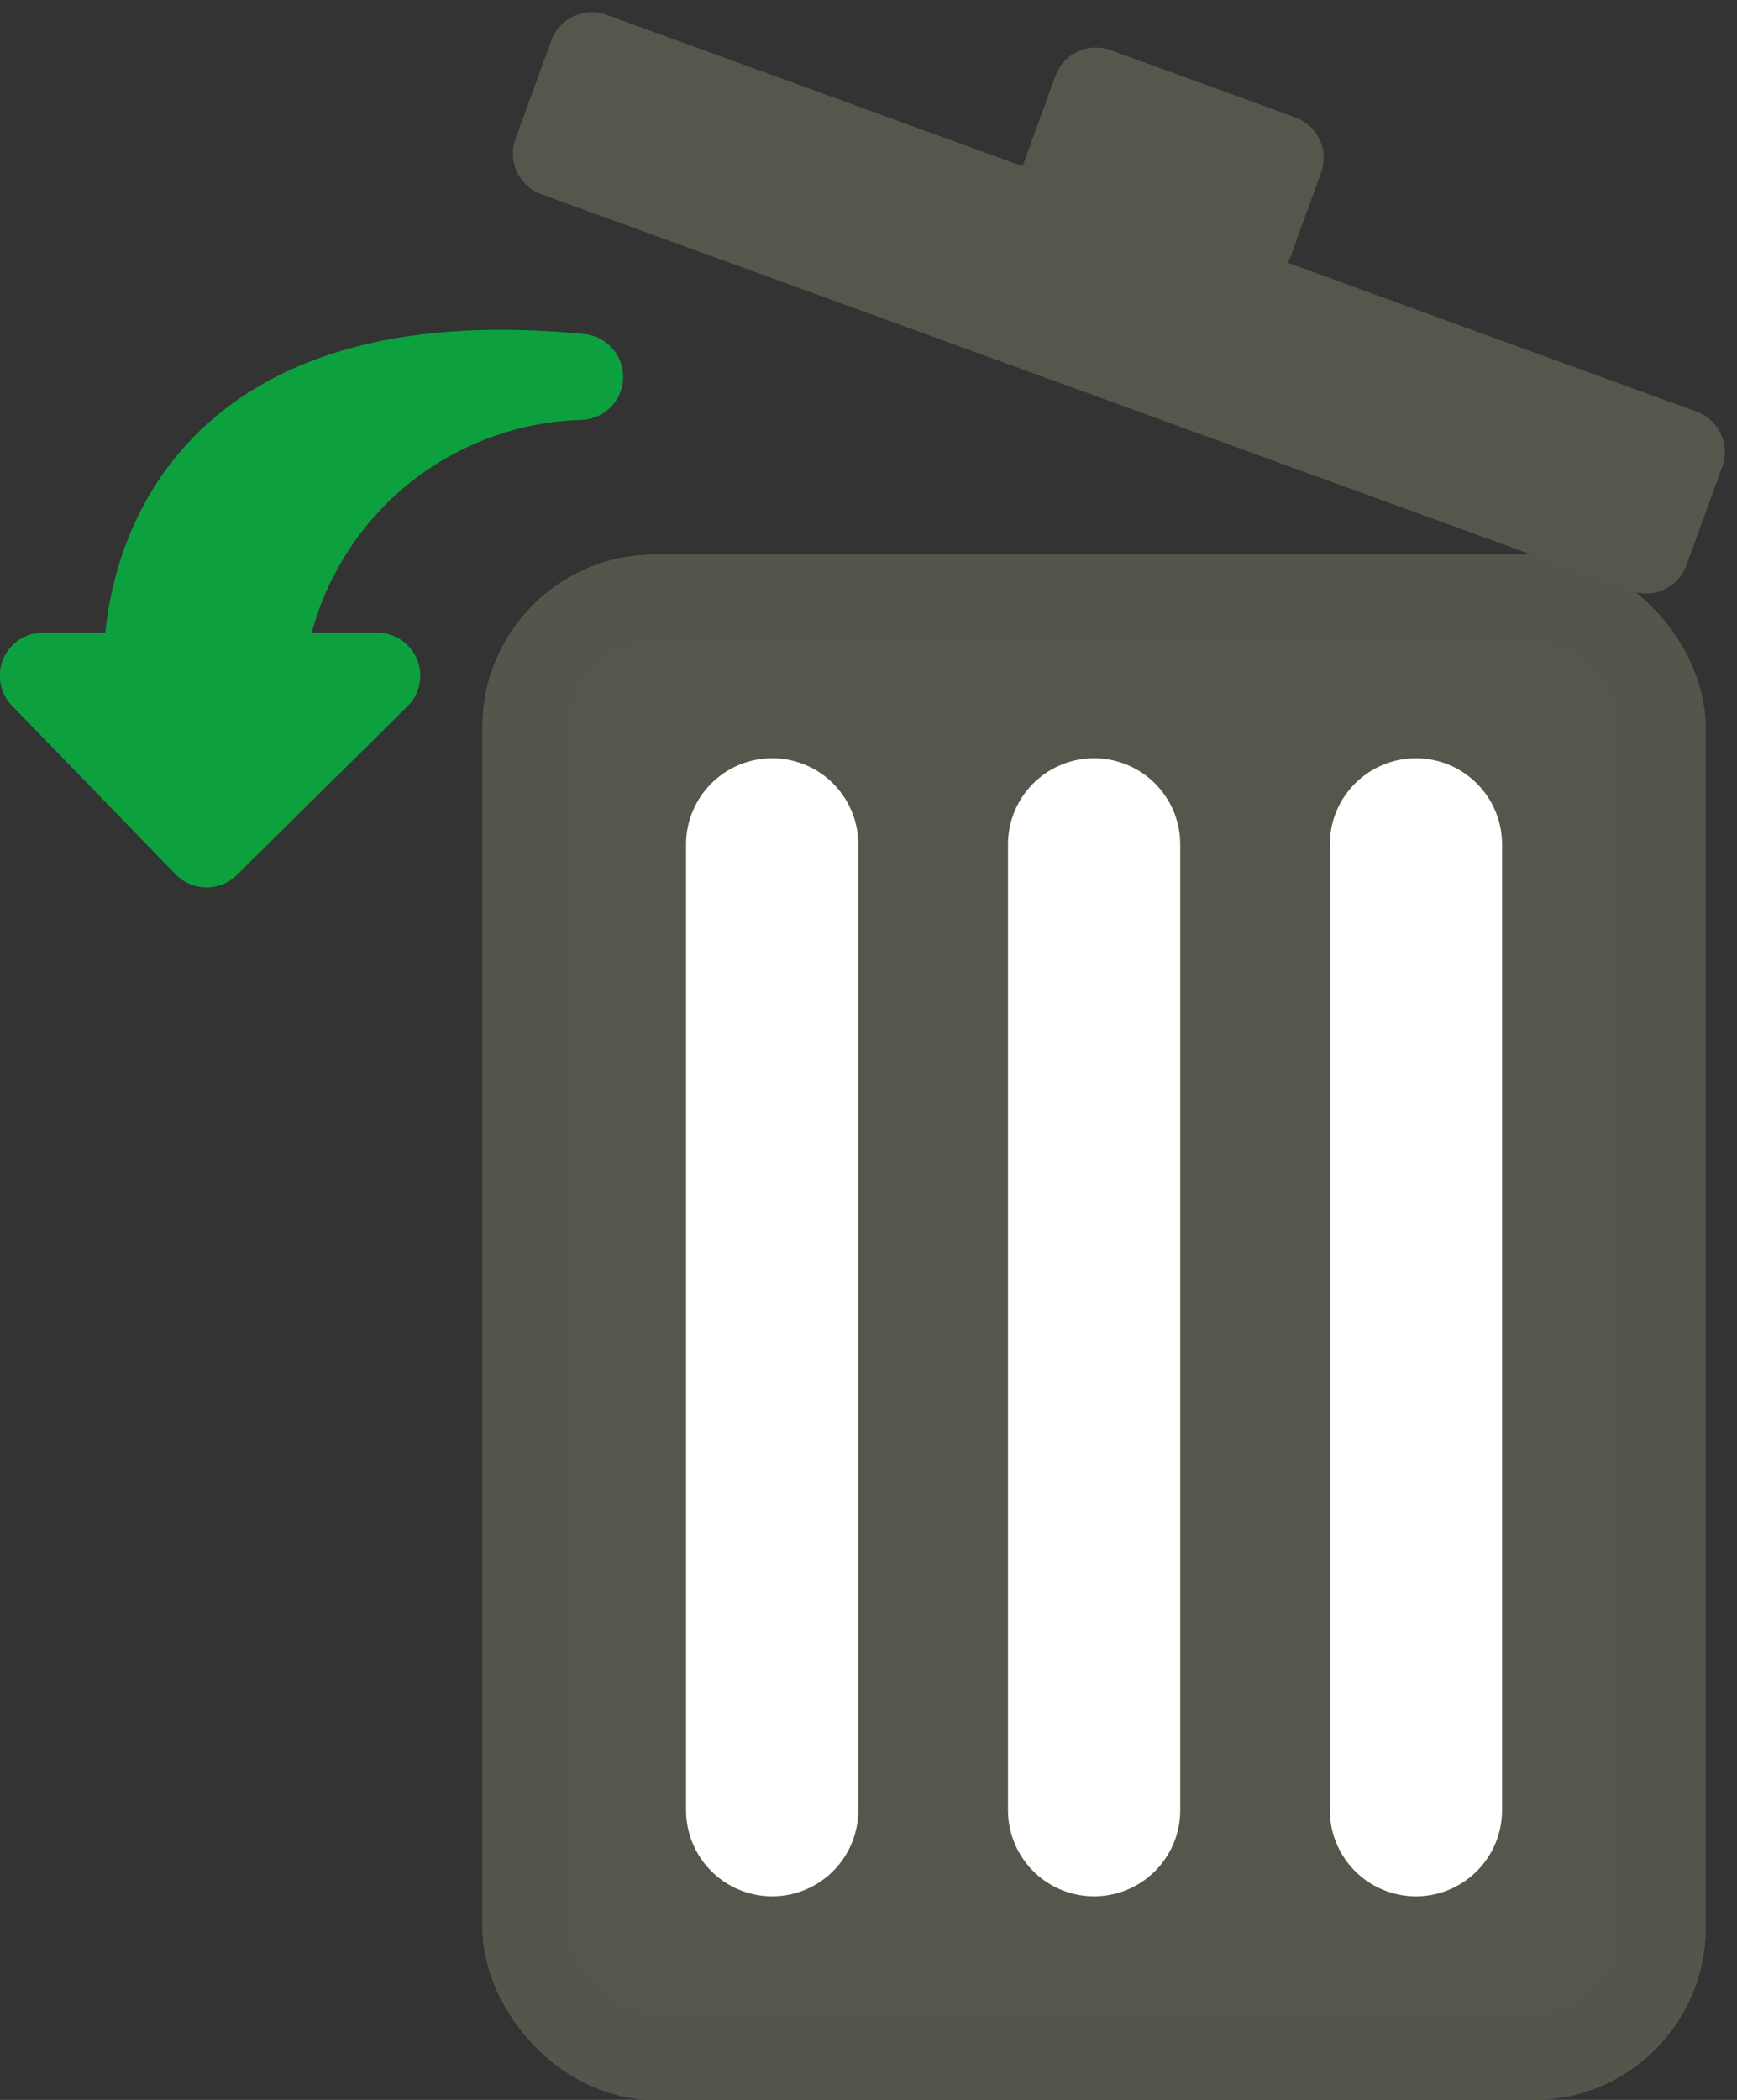 <svg xmlns="http://www.w3.org/2000/svg" width="20.169" height="24.379" viewBox="0 0 20.169 24.379">
  <rect x="0" y="0" width="20.169" height="24.379" fill="#333333" stroke="none"/>
  <g id="Grupo_4353" data-name="Grupo 4353" transform="translate(-53.675 -649.059)">
    <g id="Retângulo_695" data-name="Retângulo 695" transform="translate(59.277 655.498)" fill="#54584c" stroke="#53574b" stroke-width="1">
      <rect width="14.203" height="17.94" rx="2" stroke="none"/>
      <rect x="0.5" y="0.5" width="13.203" height="16.94" rx="1.5" fill="none"/>
    </g>
    <g id="Grupo_4349" data-name="Grupo 4349" transform="translate(62.641 658.862)">
      <line id="Linha_4" data-name="Linha 4" y2="11.213" transform="translate(3.738 0)" fill="none" stroke="#fff" stroke-linecap="round" stroke-width="2"/>
      <line id="Linha_5" data-name="Linha 5" y2="11.213" transform="translate(7.475 0)" fill="none" stroke="#fff" stroke-linecap="round" stroke-width="2"/>
      <line id="Linha_6" data-name="Linha 6" y2="11.213" transform="translate(0 0)" fill="none" stroke="#fff" stroke-linecap="round" stroke-width="2"/>
    </g>
    <g id="Grupo_4350" data-name="Grupo 4350" transform="translate(61.099 648.182) rotate(20)">
      <path id="Caminho_22788" data-name="Caminho 22788" d="M13.469,1.216H0V0H13.469Z" transform="translate(0 1.616)" fill="#54584c" stroke="#54584c" stroke-linejoin="round" stroke-width="1"/>
      <path id="Caminho_22789" data-name="Caminho 22789" d="M0,1.615V0H2.283V1.615" transform="translate(5.641 0)" fill="#54584c" stroke="#54584c" stroke-linejoin="round" stroke-width="1"/>
    </g>
    <path id="Caminho_22788-2" data-name="Caminho 22788" d="M-748.766-1185.645c-5.342-.517-5.025,3.47-5.025,3.47H-755l1.9,1.958,1.982-1.958h-1.358a3.843,3.843,0,0,1,3.713-3.47" transform="translate(809.173 1839.079)" fill="#0da03f" stroke="#0da03f" stroke-linecap="round" stroke-linejoin="round" stroke-width="1"/>
  </g>
</svg>
